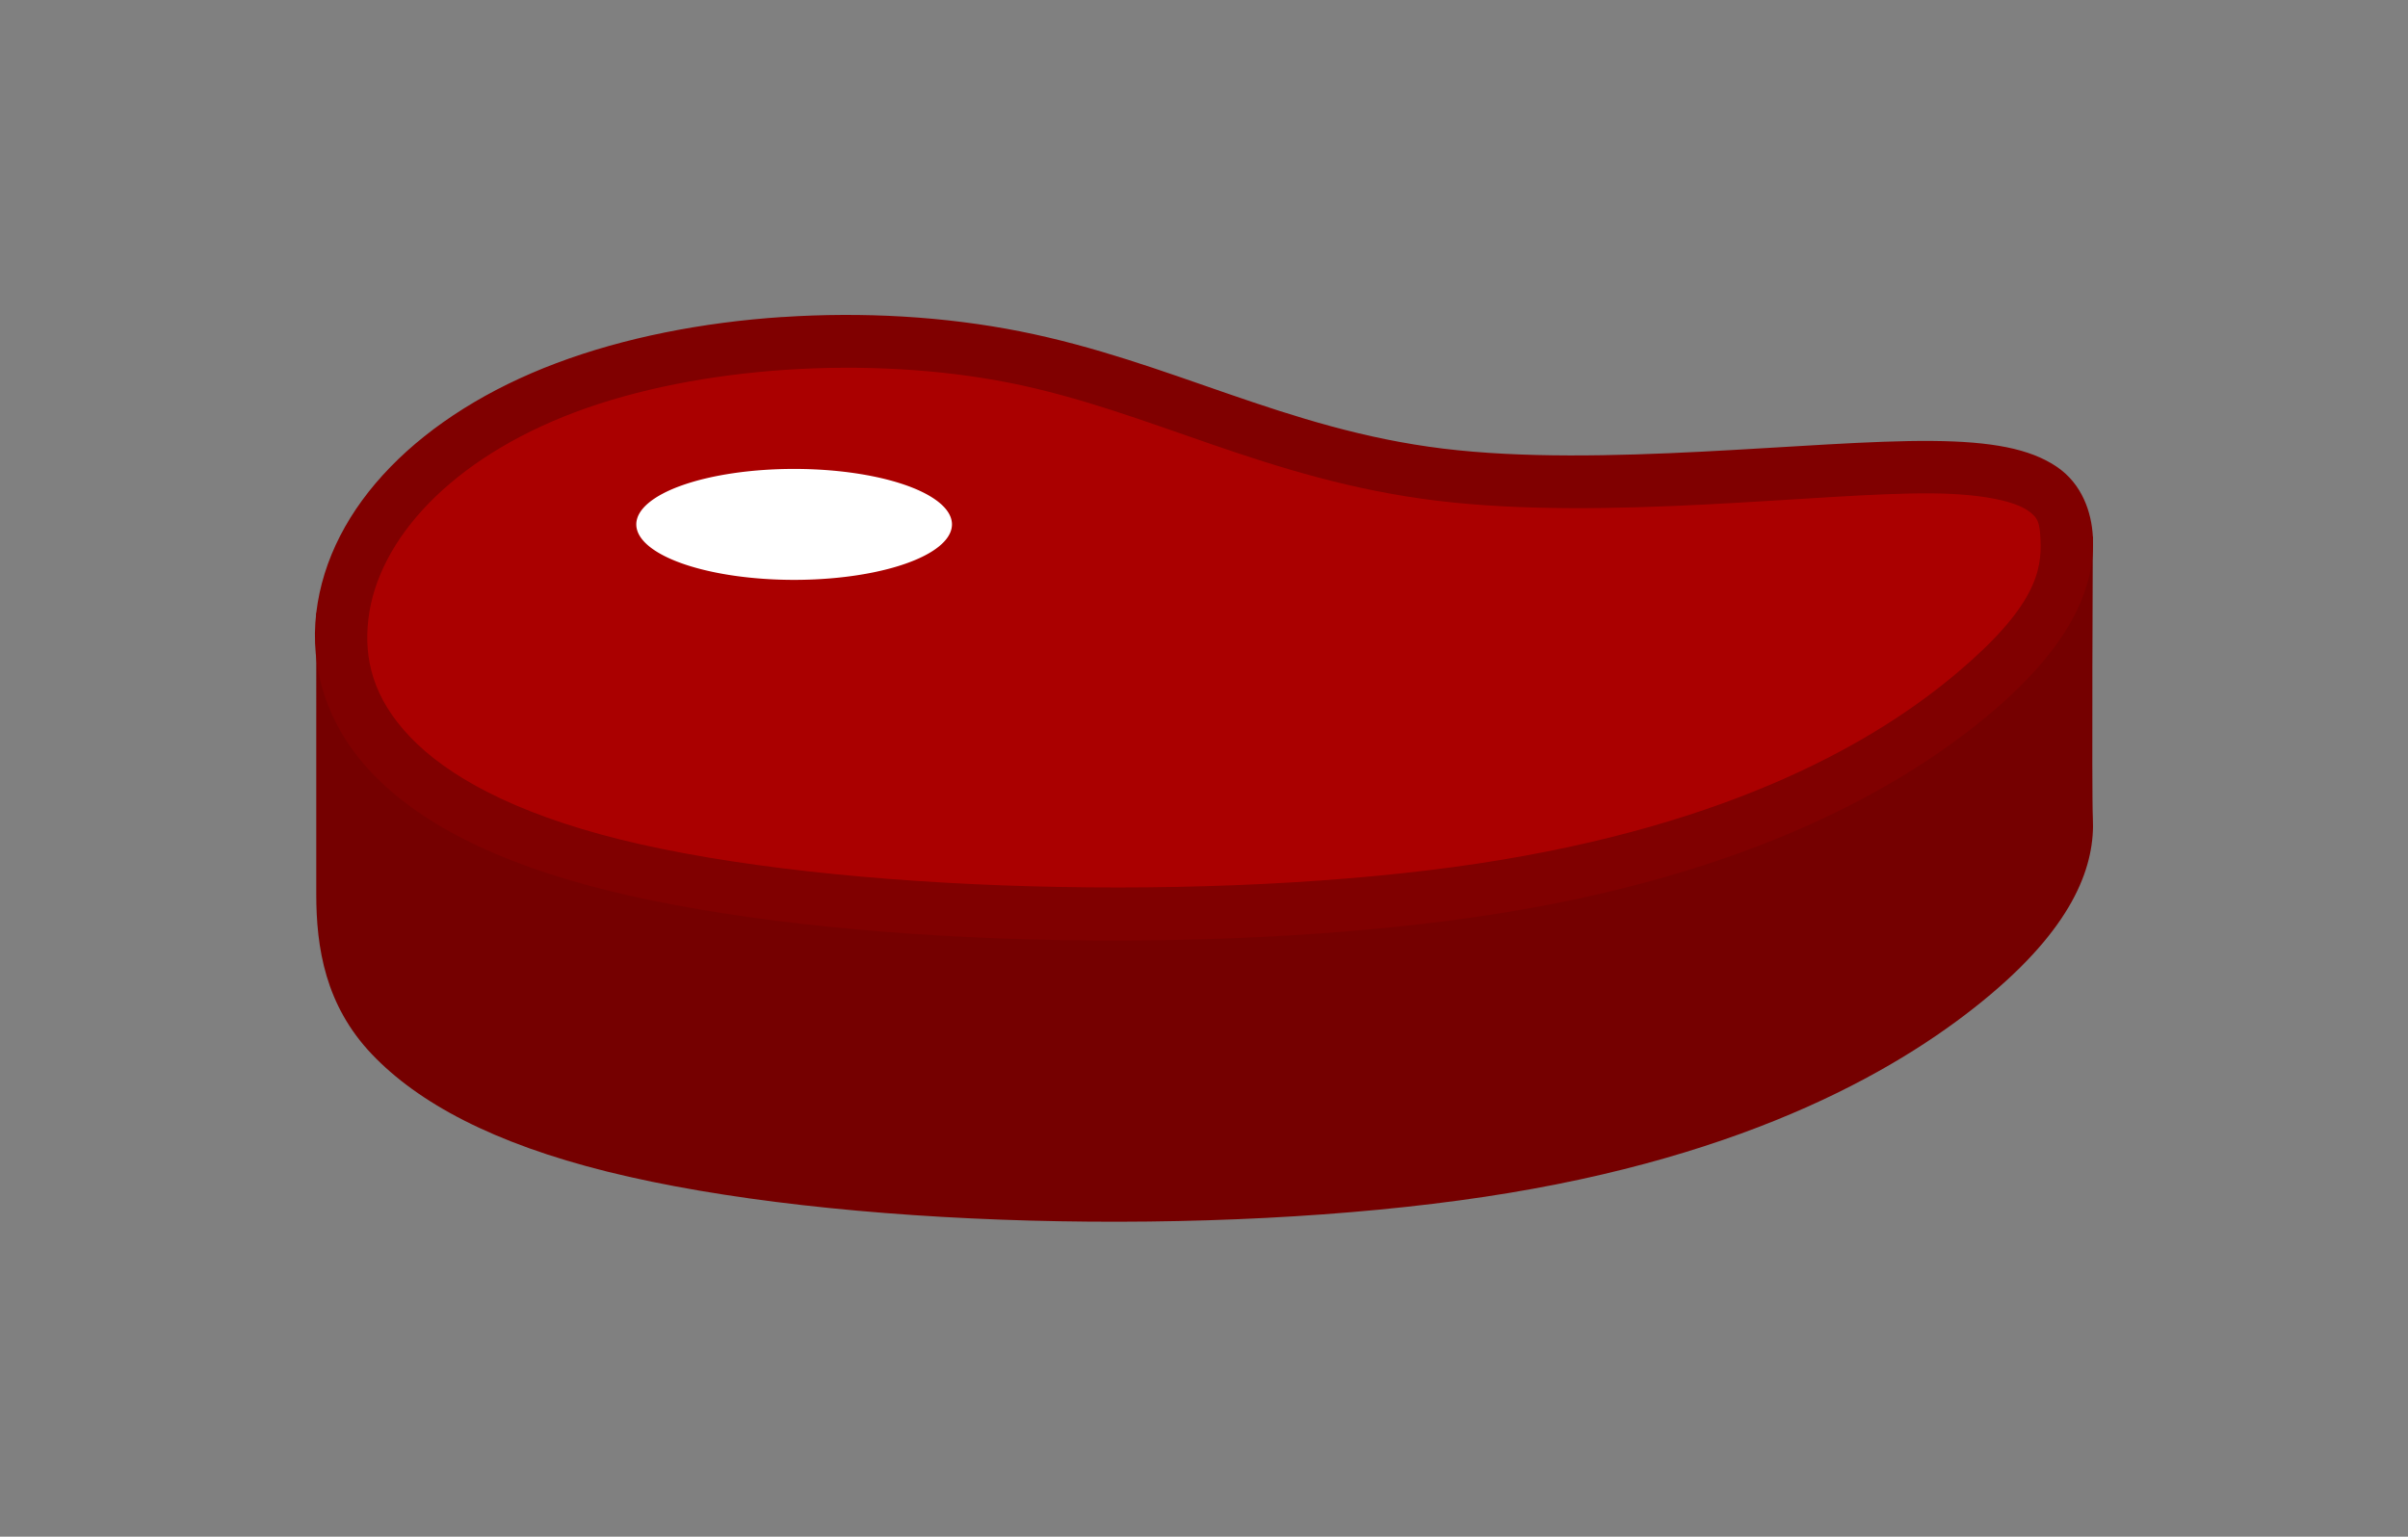 <?xml version="1.0" encoding="UTF-8" standalone="no"?>
<!-- Created with Inkscape (http://www.inkscape.org/) -->

<svg
   width="45.875mm"
   height="29.28mm"
   viewBox="0 0 45.875 29.28"
   version="1.1"
   id="svg34042"
   inkscape:version="1.1 (c68e22c387, 2021-05-23)"
   sodipodi:docname="raw-steak.svg"
   xmlns:inkscape="http://www.inkscape.org/namespaces/inkscape"
   xmlns:sodipodi="http://sodipodi.sourceforge.net/DTD/sodipodi-0.dtd"
   xmlns="http://www.w3.org/2000/svg"
   xmlns:svg="http://www.w3.org/2000/svg">
  <rect x="0" y="0" width="45.875" height="29.28" fill="#808080" stroke="none"/>
  <sodipodi:namedview
     id="namedview34044"
     pagecolor="#ffffff"
     bordercolor="#666666"
     borderopacity="1.0"
     inkscape:pageshadow="2"
     inkscape:pageopacity="0.0"
     inkscape:pagecheckerboard="0"
     inkscape:document-units="mm"
     showgrid="false"
     inkscape:zoom="0.87686003"
     inkscape:cx="95.226145"
     inkscape:cy="106.06026"
     inkscape:window-width="1920"
     inkscape:window-height="1047"
     inkscape:window-x="-9"
     inkscape:window-y="-9"
     inkscape:window-maximized="1"
     inkscape:current-layer="layer1"
     fit-margin-top="6"
     fit-margin-left="6"
     fit-margin-right="6"
     fit-margin-bottom="6"
     lock-margins="true" />
  <defs
     id="defs34039" />
  <g
     inkscape:label="Layer 1"
     inkscape:groupmode="layer"
     id="layer1"
     transform="translate(-79.05,-120.205)">
    <g
       id="g7811"
       transform="translate(-2.519,19.577)"
       inkscape:label="Steak"
       style="display:inline">
      <path
         style="color:#000000;fill:#750000;fill-opacity:1;-inkscape-stroke:none"
         d="m 87.594,112.307 -5e-5,5.357 c -1e-5,1.025 0.174,2.121 1.059,3.051 0.884,0.93 2.321,1.699 4.486,2.238 4.331,1.078 11.588,1.25 16.711,0.48 5.123,-0.769 8.046,-2.508 9.652,-3.865 1.607,-1.357 1.983,-2.479 1.938,-3.359 -0.023,-0.44 -4.5e-4,-5.359 -4.5e-4,-5.359 0,0 -21.496,6.431 -33.845,1.457 z"
         id="path2609"
         sodipodi:nodetypes="csssssscc" />
      <path
         style="color:#000000;fill:#aa0000;-inkscape-stroke:none"
         d="m 92.346,108.015 c 2.46,-0.926 5.793,-1.133 8.56,-0.582 2.767,0.55 4.967,1.858 8.094,2.239 3.126,0.382 7.178,-0.162 9.372,-0.142 2.194,0.02 2.531,0.602 2.569,1.346 0.039,0.744 -0.22,1.65 -1.761,2.951 -1.54,1.301 -4.362,2.997 -9.404,3.754 -5.042,0.757 -12.304,0.576 -16.517,-0.472 -4.213,-1.048 -5.378,-2.964 -5.168,-4.744 0.21,-1.78 1.796,-3.424 4.256,-4.349 z"
         id="path2676" />
      <path
         style="color:#000000;fill:#800000;-inkscape-stroke:none"
         d="m 96.479,106.668 c -1.528,0.101 -3.021,0.394 -4.309,0.879 -2.576,0.969 -4.336,2.725 -4.576,4.76 -0.12,1.018 0.174,2.119 1.059,3.049 0.884,0.93 2.321,1.699 4.486,2.238 4.331,1.078 11.588,1.252 16.711,0.482 5.123,-0.769 8.046,-2.51 9.652,-3.867 1.607,-1.357 1.983,-2.479 1.938,-3.359 -0.023,-0.44 -0.193,-1 -0.699,-1.336 -0.506,-0.336 -1.224,-0.474 -2.365,-0.484 -2.282,-0.02 -6.297,0.515 -9.314,0.146 -3.018,-0.369 -5.191,-1.664 -8.057,-2.234 -1.433,-0.285 -2.997,-0.375 -4.525,-0.273 z m 0.064,1.006 c 1.445,-0.096 2.932,-0.015 4.266,0.25 2.668,0.531 4.895,1.849 8.129,2.244 3.234,0.395 7.324,-0.157 9.43,-0.139 1.053,0.009 1.6,0.172 1.82,0.318 0.22,0.146 0.238,0.251 0.254,0.555 0.032,0.608 -0.11,1.298 -1.584,2.543 -1.474,1.245 -4.196,2.896 -9.156,3.641 -4.961,0.745 -12.226,0.556 -16.322,-0.463 -2.048,-0.51 -3.303,-1.222 -4.002,-1.957 -0.699,-0.735 -0.881,-1.48 -0.791,-2.242 0.18,-1.525 1.592,-3.06 3.936,-3.941 1.172,-0.441 2.576,-0.713 4.021,-0.809 z"
         id="path2678" />
      <path
         id="path5280"
         style="opacity:1;fill:#ffffff;fill-opacity:1;stroke-width:0.353;stroke-linecap:round;stroke-linejoin:round"
         d="m 99.705,110.62 a 3.007,1.057 0 0 1 -3.007,1.057 3.007,1.057 0 0 1 -3.007,-1.057 3.007,1.057 0 0 1 3.007,-1.057 3.007,1.057 0 0 1 3.007,1.057 z" />
    </g>
  </g>
</svg>
